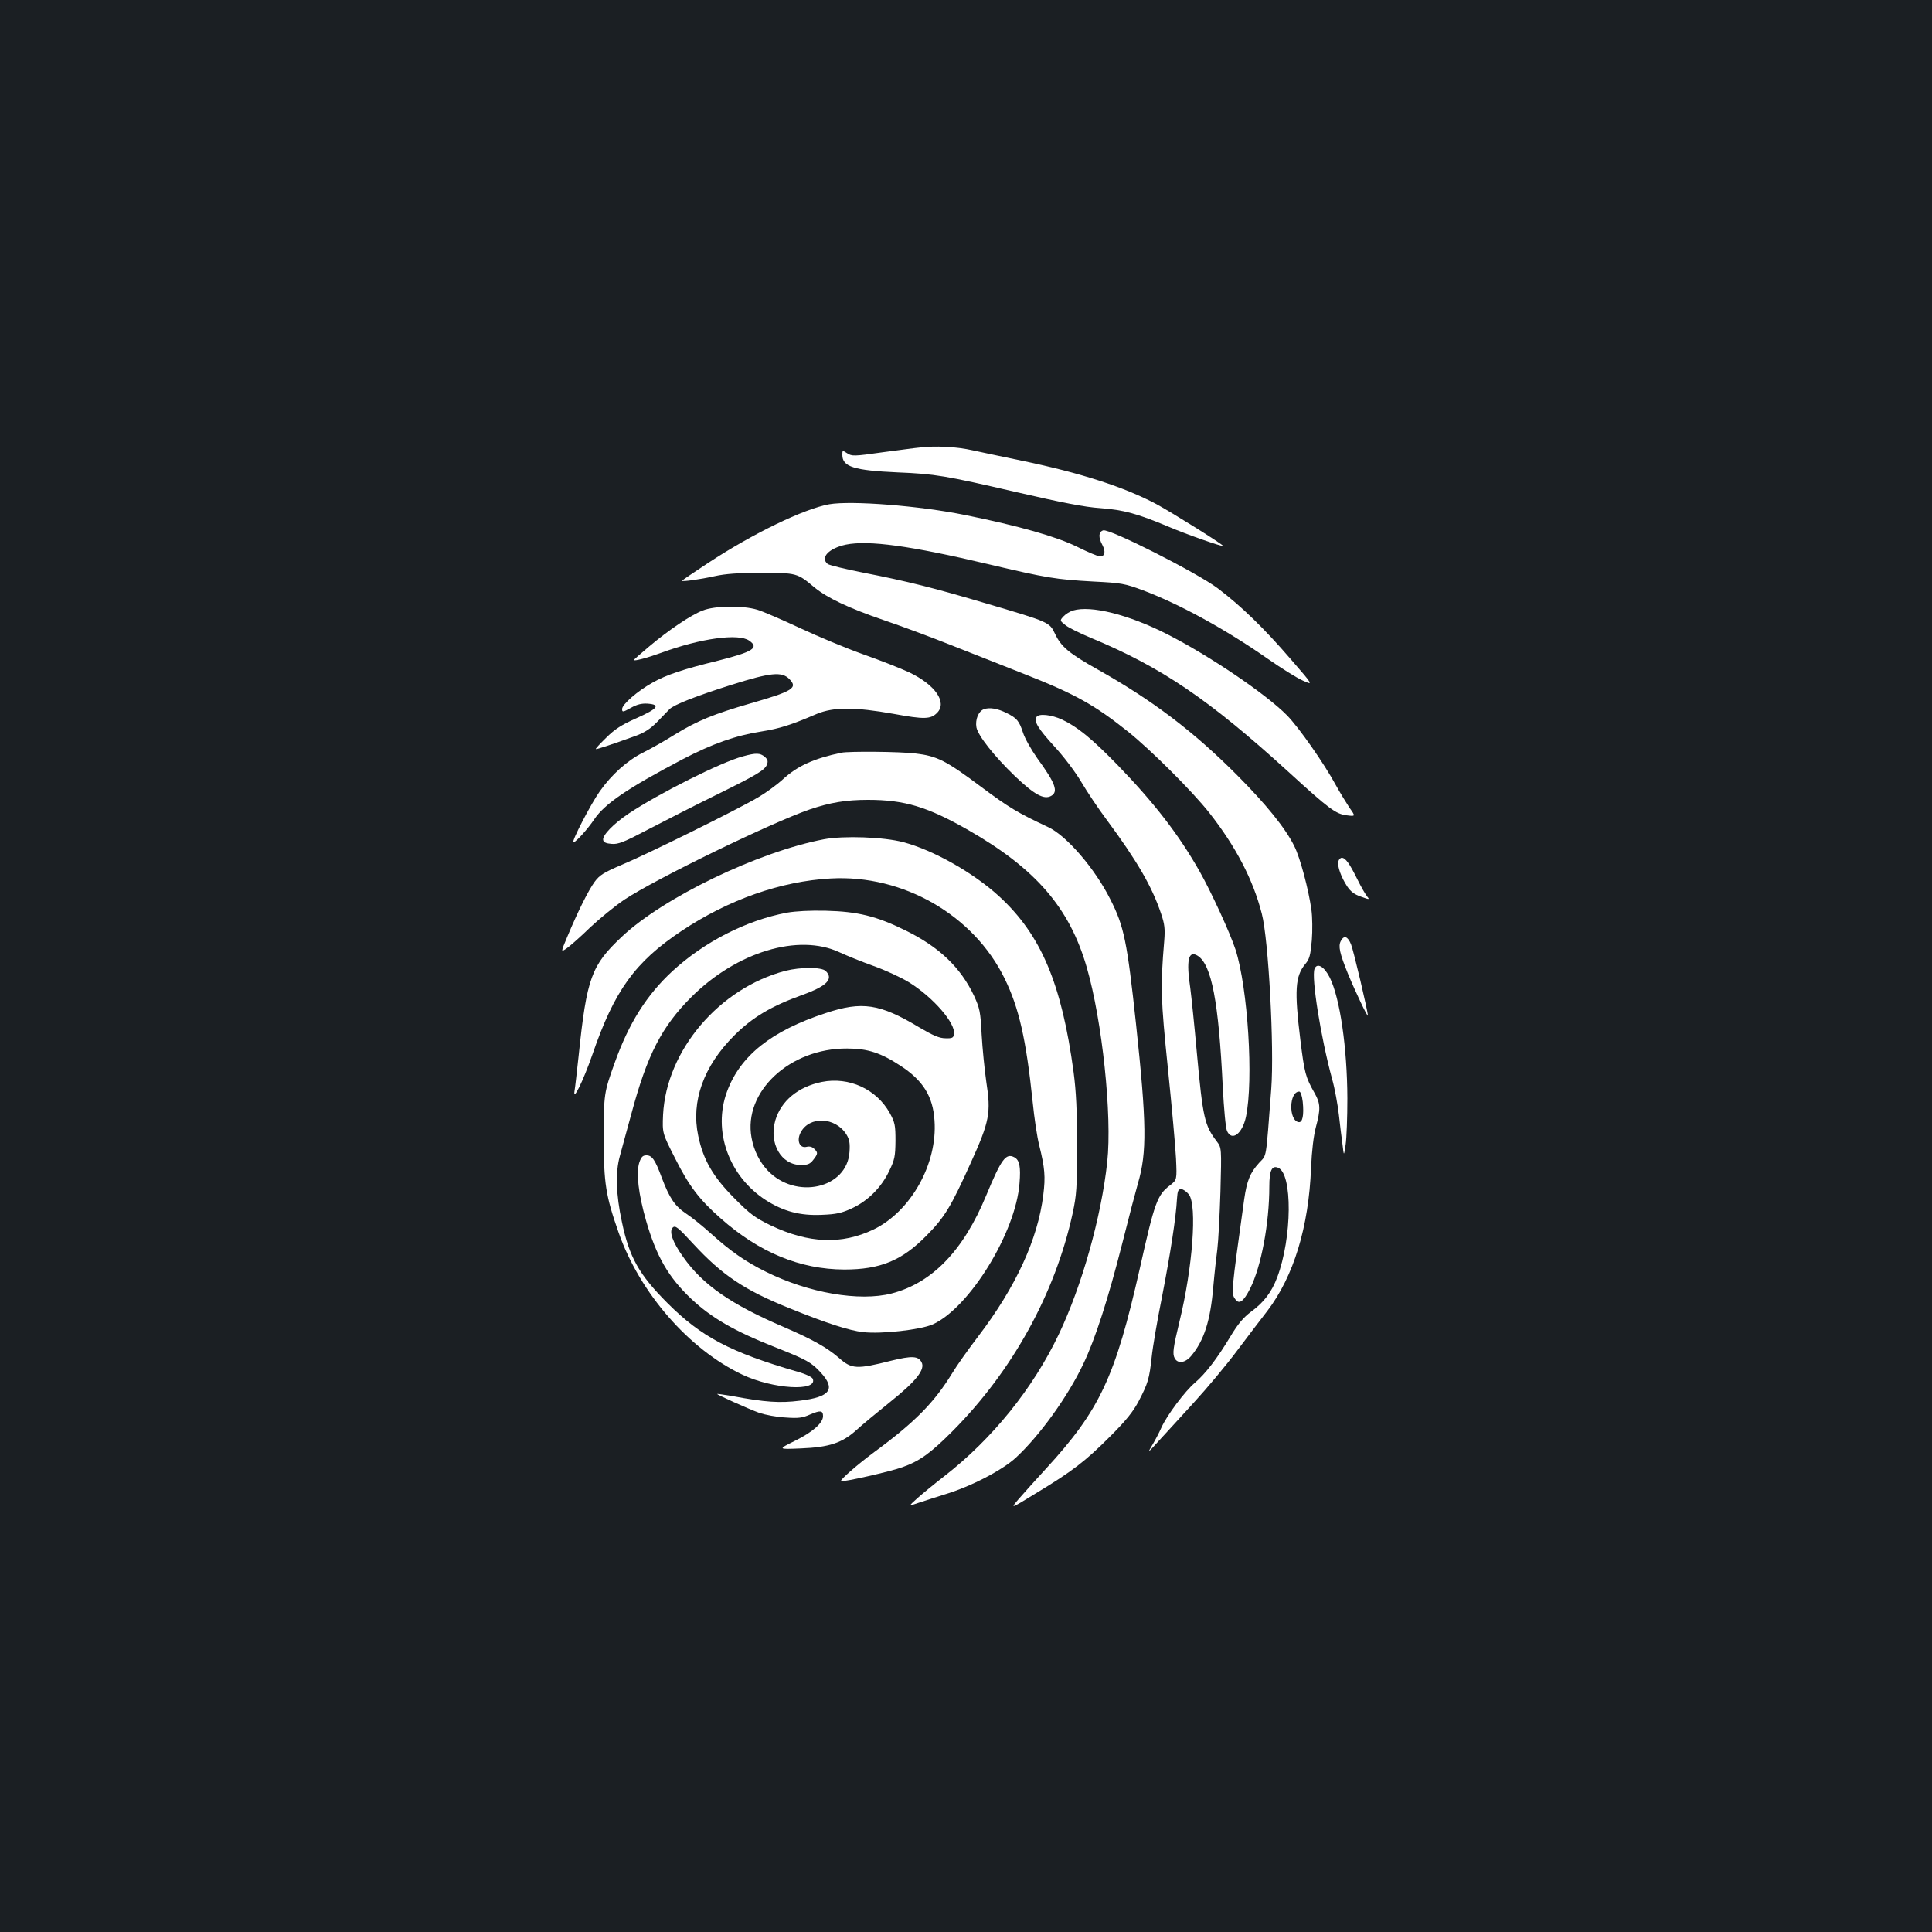 <?xml version="1.0" standalone="no"?>
<!DOCTYPE svg PUBLIC "-//W3C//DTD SVG 20010904//EN"
 "http://www.w3.org/TR/2001/REC-SVG-20010904/DTD/svg10.dtd">
<svg version="1.0" xmlns="http://www.w3.org/2000/svg"
 width="1000pt" height="1000pt" viewBox="0 0 1000 1000"
 preserveAspectRatio="xMidYMid meet">
<rect width="100%" height="100%" fill="#1b1f23"/>
<g transform="translate(0,1000) scale(0.1,-0.1)"
fill="#ffffff" stroke="none">
<path d="M4755 7683 c-16 -1 -101 -13 -187 -24 -148 -21 -159 -21 -183 -5 -25
16 -25 16 -25 -9 0 -61 61 -80 285 -90 196 -8 248 -17 615 -102 234 -54 356
-78 435 -83 122 -9 193 -29 353 -96 96 -41 282 -106 282 -99 0 7 -265 173
-345 216 -166 88 -391 161 -694 224 -91 19 -206 43 -256 54 -83 19 -194 25
-280 14z"/>
<path d="M4292 7390 c-132 -24 -394 -151 -624 -302 -76 -50 -138 -92 -138 -94
0 -6 93 7 170 24 54 12 122 17 240 17 184 0 187 -1 275 -75 67 -55 179 -108
360 -170 83 -28 240 -86 350 -130 110 -43 277 -109 370 -146 267 -105 367
-160 545 -302 117 -94 333 -309 420 -420 136 -173 226 -345 271 -521 35 -133
65 -695 49 -907 -29 -379 -22 -338 -63 -383 -47 -52 -63 -92 -77 -188 -68
-488 -68 -488 -46 -518 20 -28 42 -13 77 56 57 114 99 336 99 528 0 82 13 110
45 97 76 -29 73 -363 -4 -567 -29 -77 -69 -130 -135 -178 -40 -30 -68 -63
-107 -128 -69 -115 -130 -194 -184 -240 -51 -43 -145 -168 -174 -233 -11 -25
-32 -65 -47 -90 -26 -43 -24 -42 32 20 32 35 115 125 183 200 68 74 170 196
225 270 56 74 126 167 156 205 136 179 214 434 226 740 4 90 13 165 25 211 25
93 24 122 -6 175 -48 84 -53 105 -74 274 -32 259 -27 332 25 395 22 26 27 45
34 123 4 50 3 121 -2 157 -15 108 -59 272 -89 331 -46 93 -146 216 -294 365
-227 228 -438 388 -722 548 -150 84 -191 119 -222 185 -29 61 -30 61 -351 156
-272 81 -416 117 -637 160 -97 19 -182 40 -189 46 -40 33 6 81 94 100 118 24
335 -6 737 -101 305 -72 349 -79 545 -90 145 -7 163 -11 255 -45 191 -72 430
-203 650 -357 66 -46 146 -96 177 -110 57 -26 57 -26 -61 110 -137 159 -255
274 -378 367 -108 81 -560 310 -593 300 -24 -8 -26 -35 -4 -76 18 -35 13 -59
-13 -59 -9 0 -62 22 -118 50 -105 52 -301 108 -578 164 -234 48 -590 76 -705
56z m2451 -3093 c7 -70 -1 -109 -22 -105 -52 10 -49 158 4 158 7 0 14 -20 18
-53z"/>
<path d="M3637 6840 c-60 -23 -175 -100 -278 -187 -43 -36 -79 -68 -79 -69 0
-8 71 11 145 38 201 74 398 101 453 62 53 -37 19 -58 -163 -104 -180 -44 -266
-73 -337 -113 -79 -44 -158 -113 -158 -137 0 -17 4 -17 45 6 32 18 56 24 87
22 69 -5 53 -26 -57 -75 -77 -34 -113 -57 -157 -101 -32 -31 -56 -57 -54 -59
3 -3 75 21 206 68 48 18 77 37 113 74 27 28 54 56 62 64 22 23 139 69 323 127
200 63 258 69 297 30 46 -46 21 -63 -198 -126 -194 -56 -278 -91 -391 -160
-54 -34 -130 -77 -169 -96 -81 -41 -161 -113 -222 -199 -47 -66 -150 -265
-137 -265 12 0 74 69 107 118 54 81 171 161 460 313 152 79 272 122 407 143
93 15 151 33 286 91 87 36 196 36 398 0 158 -29 191 -28 224 5 54 54 -8 145
-144 210 -45 21 -152 63 -240 94 -87 31 -233 92 -325 135 -92 43 -191 86 -221
95 -76 23 -221 21 -283 -4z"/>
<path d="M5554 6840 c-17 -5 -39 -19 -50 -31 -19 -21 -19 -21 11 -45 16 -13
75 -42 130 -65 366 -152 610 -317 1025 -695 210 -192 244 -217 300 -224 47 -6
47 -6 15 39 -17 26 -49 78 -70 116 -63 116 -193 301 -254 363 -111 112 -403
309 -619 419 -200 102 -396 151 -488 123z"/>
<path d="M5092 6329 c-28 -11 -45 -54 -38 -94 9 -44 92 -149 200 -253 100 -95
149 -122 186 -102 39 21 24 65 -71 195 -31 44 -65 104 -74 133 -20 61 -32 75
-84 101 -47 24 -90 31 -119 20z"/>
<path d="M5365 6289 c-15 -23 9 -61 91 -151 50 -54 109 -132 141 -186 30 -51
89 -139 131 -195 157 -212 235 -346 282 -487 18 -53 21 -78 16 -140 -20 -239
-18 -299 19 -660 20 -195 39 -405 42 -466 5 -111 5 -111 -31 -139 -66 -50 -80
-88 -156 -429 -128 -566 -207 -734 -488 -1040 -48 -52 -109 -120 -136 -151
-49 -57 -49 -57 86 26 187 113 255 165 383 293 84 84 120 129 149 184 48 92
55 116 67 227 5 50 29 191 54 315 43 222 72 408 77 505 3 41 6 50 22 50 10 0
28 -13 40 -28 43 -58 19 -379 -49 -657 -33 -137 -37 -167 -25 -190 16 -30 54
-25 85 11 67 80 100 182 115 359 6 69 16 157 21 195 5 39 12 172 16 297 6 227
6 227 -19 260 -63 83 -72 120 -103 458 -13 146 -29 297 -34 335 -22 145 -10
198 38 168 72 -45 109 -239 130 -679 6 -114 15 -213 22 -228 25 -55 79 -15 98
73 40 189 10 668 -54 866 -28 86 -127 301 -186 405 -107 189 -235 355 -428
554 -131 134 -206 195 -283 231 -55 26 -122 33 -133 14z"/>
<path d="M4355 6104 c-143 -30 -228 -69 -302 -137 -33 -30 -91 -72 -129 -94
-108 -64 -578 -296 -703 -348 -96 -41 -117 -54 -143 -89 -33 -45 -88 -156
-141 -283 -35 -83 -35 -83 -3 -61 17 12 72 60 121 108 50 47 129 111 176 143
163 108 757 397 959 467 106 36 188 50 303 50 189 0 308 -36 518 -156 351
-201 525 -403 614 -711 80 -276 132 -767 106 -1008 -31 -285 -131 -640 -251
-892 -134 -281 -345 -542 -594 -735 -49 -38 -110 -88 -137 -112 -48 -43 -48
-43 4 -25 29 10 90 29 137 44 136 41 299 126 369 191 122 113 268 315 348 484
62 129 129 338 202 625 33 132 70 272 81 310 47 160 45 310 -10 825 -46 427
-62 506 -133 645 -80 160 -227 330 -322 374 -158 74 -204 102 -345 207 -184
138 -230 161 -342 174 -81 10 -343 12 -383 4z"/>
<path d="M3845 6085 c-113 -30 -437 -193 -591 -296 -79 -53 -137 -113 -132
-137 2 -12 16 -18 44 -20 34 -3 64 9 195 78 85 44 237 122 339 172 217 107
258 131 270 161 6 17 4 26 -12 40 -24 20 -45 21 -113 2z"/>
<path d="M4265 5656 c-341 -65 -832 -302 -1047 -505 -157 -148 -181 -211 -223
-616 -9 -82 -18 -163 -21 -180 -11 -64 45 51 92 186 114 332 220 479 461 640
244 163 516 258 773 272 375 21 740 -190 900 -518 74 -151 111 -313 145 -638
8 -81 23 -183 34 -225 29 -118 33 -162 21 -257 -28 -229 -142 -476 -336 -731
-52 -68 -113 -154 -135 -191 -94 -153 -192 -253 -404 -409 -89 -66 -178 -144
-172 -150 7 -7 255 49 318 72 88 31 145 72 257 184 311 312 533 713 624 1130
20 94 23 131 23 350 0 179 -5 281 -18 380 -62 460 -169 712 -386 911 -132 121
-340 239 -496 280 -102 27 -309 34 -410 15z"/>
<path d="M6927 5541 c-6 -24 15 -82 46 -129 17 -26 38 -42 71 -53 44 -16 46
-16 33 0 -8 9 -32 50 -52 91 -40 81 -61 110 -80 110 -7 0 -15 -8 -18 -19z"/>
<path d="M4073 5276 c-212 -40 -429 -152 -593 -303 -133 -123 -225 -269 -298
-473 -56 -156 -57 -162 -57 -390 0 -235 10 -299 77 -490 110 -313 364 -604
640 -735 158 -75 391 -89 365 -22 -3 9 -36 25 -79 37 -348 101 -498 180 -673
355 -146 146 -198 237 -236 420 -31 144 -34 257 -11 340 11 39 37 138 60 220
82 306 157 451 311 605 234 233 554 330 766 231 39 -18 118 -50 177 -71 59
-21 142 -59 184 -85 125 -78 240 -211 232 -267 -3 -20 -9 -23 -44 -22 -32 0
-64 14 -137 57 -203 122 -295 136 -484 73 -281 -92 -442 -221 -510 -406 -75
-203 9 -438 201 -562 91 -58 177 -81 289 -76 76 3 103 9 157 34 83 39 151 107
192 192 29 60 32 76 33 157 0 81 -3 95 -29 143 -69 125 -212 190 -352 162
-123 -25 -211 -98 -241 -199 -34 -119 30 -231 133 -231 34 0 47 5 63 26 25 32
26 38 5 58 -10 10 -24 14 -39 10 -36 -9 -53 32 -31 74 45 87 180 81 237 -10
16 -26 19 -45 16 -90 -12 -190 -278 -250 -424 -96 -42 45 -71 103 -83 169 -44
238 198 464 495 462 107 0 175 -23 277 -90 116 -76 167 -158 175 -283 16 -224
-123 -471 -316 -564 -165 -79 -335 -72 -531 21 -82 40 -107 58 -190 142 -109
110 -160 197 -186 322 -38 179 28 361 186 519 94 94 191 152 352 210 128 46
164 83 122 124 -21 21 -130 21 -209 1 -343 -90 -616 -412 -633 -745 -4 -95 -4
-95 62 -225 73 -145 125 -213 236 -311 200 -177 411 -264 640 -265 186 0 298
46 425 175 94 95 127 149 230 378 97 214 105 258 80 419 -9 63 -20 173 -24
244 -6 119 -10 136 -39 200 -70 148 -181 254 -357 340 -148 73 -246 97 -410
101 -82 2 -156 -2 -202 -10z"/>
<path d="M6940 5129 c-14 -26 -6 -63 37 -169 37 -90 103 -229 103 -216 0 22
-74 336 -87 368 -17 42 -37 49 -53 17z"/>
<path d="M6804 4985 c-17 -44 32 -353 91 -570 14 -49 29 -133 35 -185 6 -52
14 -122 19 -155 7 -60 7 -60 16 0 5 33 9 141 9 240 -1 261 -38 518 -91 625
-29 58 -66 79 -79 45z"/>
<path d="M3309 3983 c-17 -54 -5 -161 35 -301 53 -184 115 -292 233 -404 104
-98 222 -167 432 -250 167 -66 190 -79 239 -132 79 -86 50 -127 -108 -146
-104 -13 -179 -8 -350 24 -41 7 -76 12 -78 11 -4 -3 158 -76 218 -98 30 -10
91 -22 136 -24 67 -5 88 -2 128 16 52 22 66 21 66 -9 0 -35 -53 -82 -144 -127
-91 -45 -91 -45 29 -40 147 6 214 28 289 96 28 26 107 91 174 145 134 107 182
168 162 205 -17 33 -51 34 -157 8 -178 -45 -205 -44 -270 14 -63 54 -133 94
-283 159 -276 118 -423 220 -524 364 -55 77 -74 132 -54 152 13 13 27 2 107
-85 148 -160 263 -238 494 -331 194 -79 313 -117 384 -125 95 -11 298 12 361
40 190 86 430 476 449 731 7 85 0 120 -27 134 -44 23 -67 -9 -146 -199 -118
-285 -280 -452 -489 -506 -167 -43 -431 3 -650 112 -107 53 -183 106 -285 198
-41 37 -99 84 -128 103 -59 39 -87 81 -127 187 -34 92 -50 115 -79 115 -19 0
-27 -8 -37 -37z"/>
</g>
</svg>
